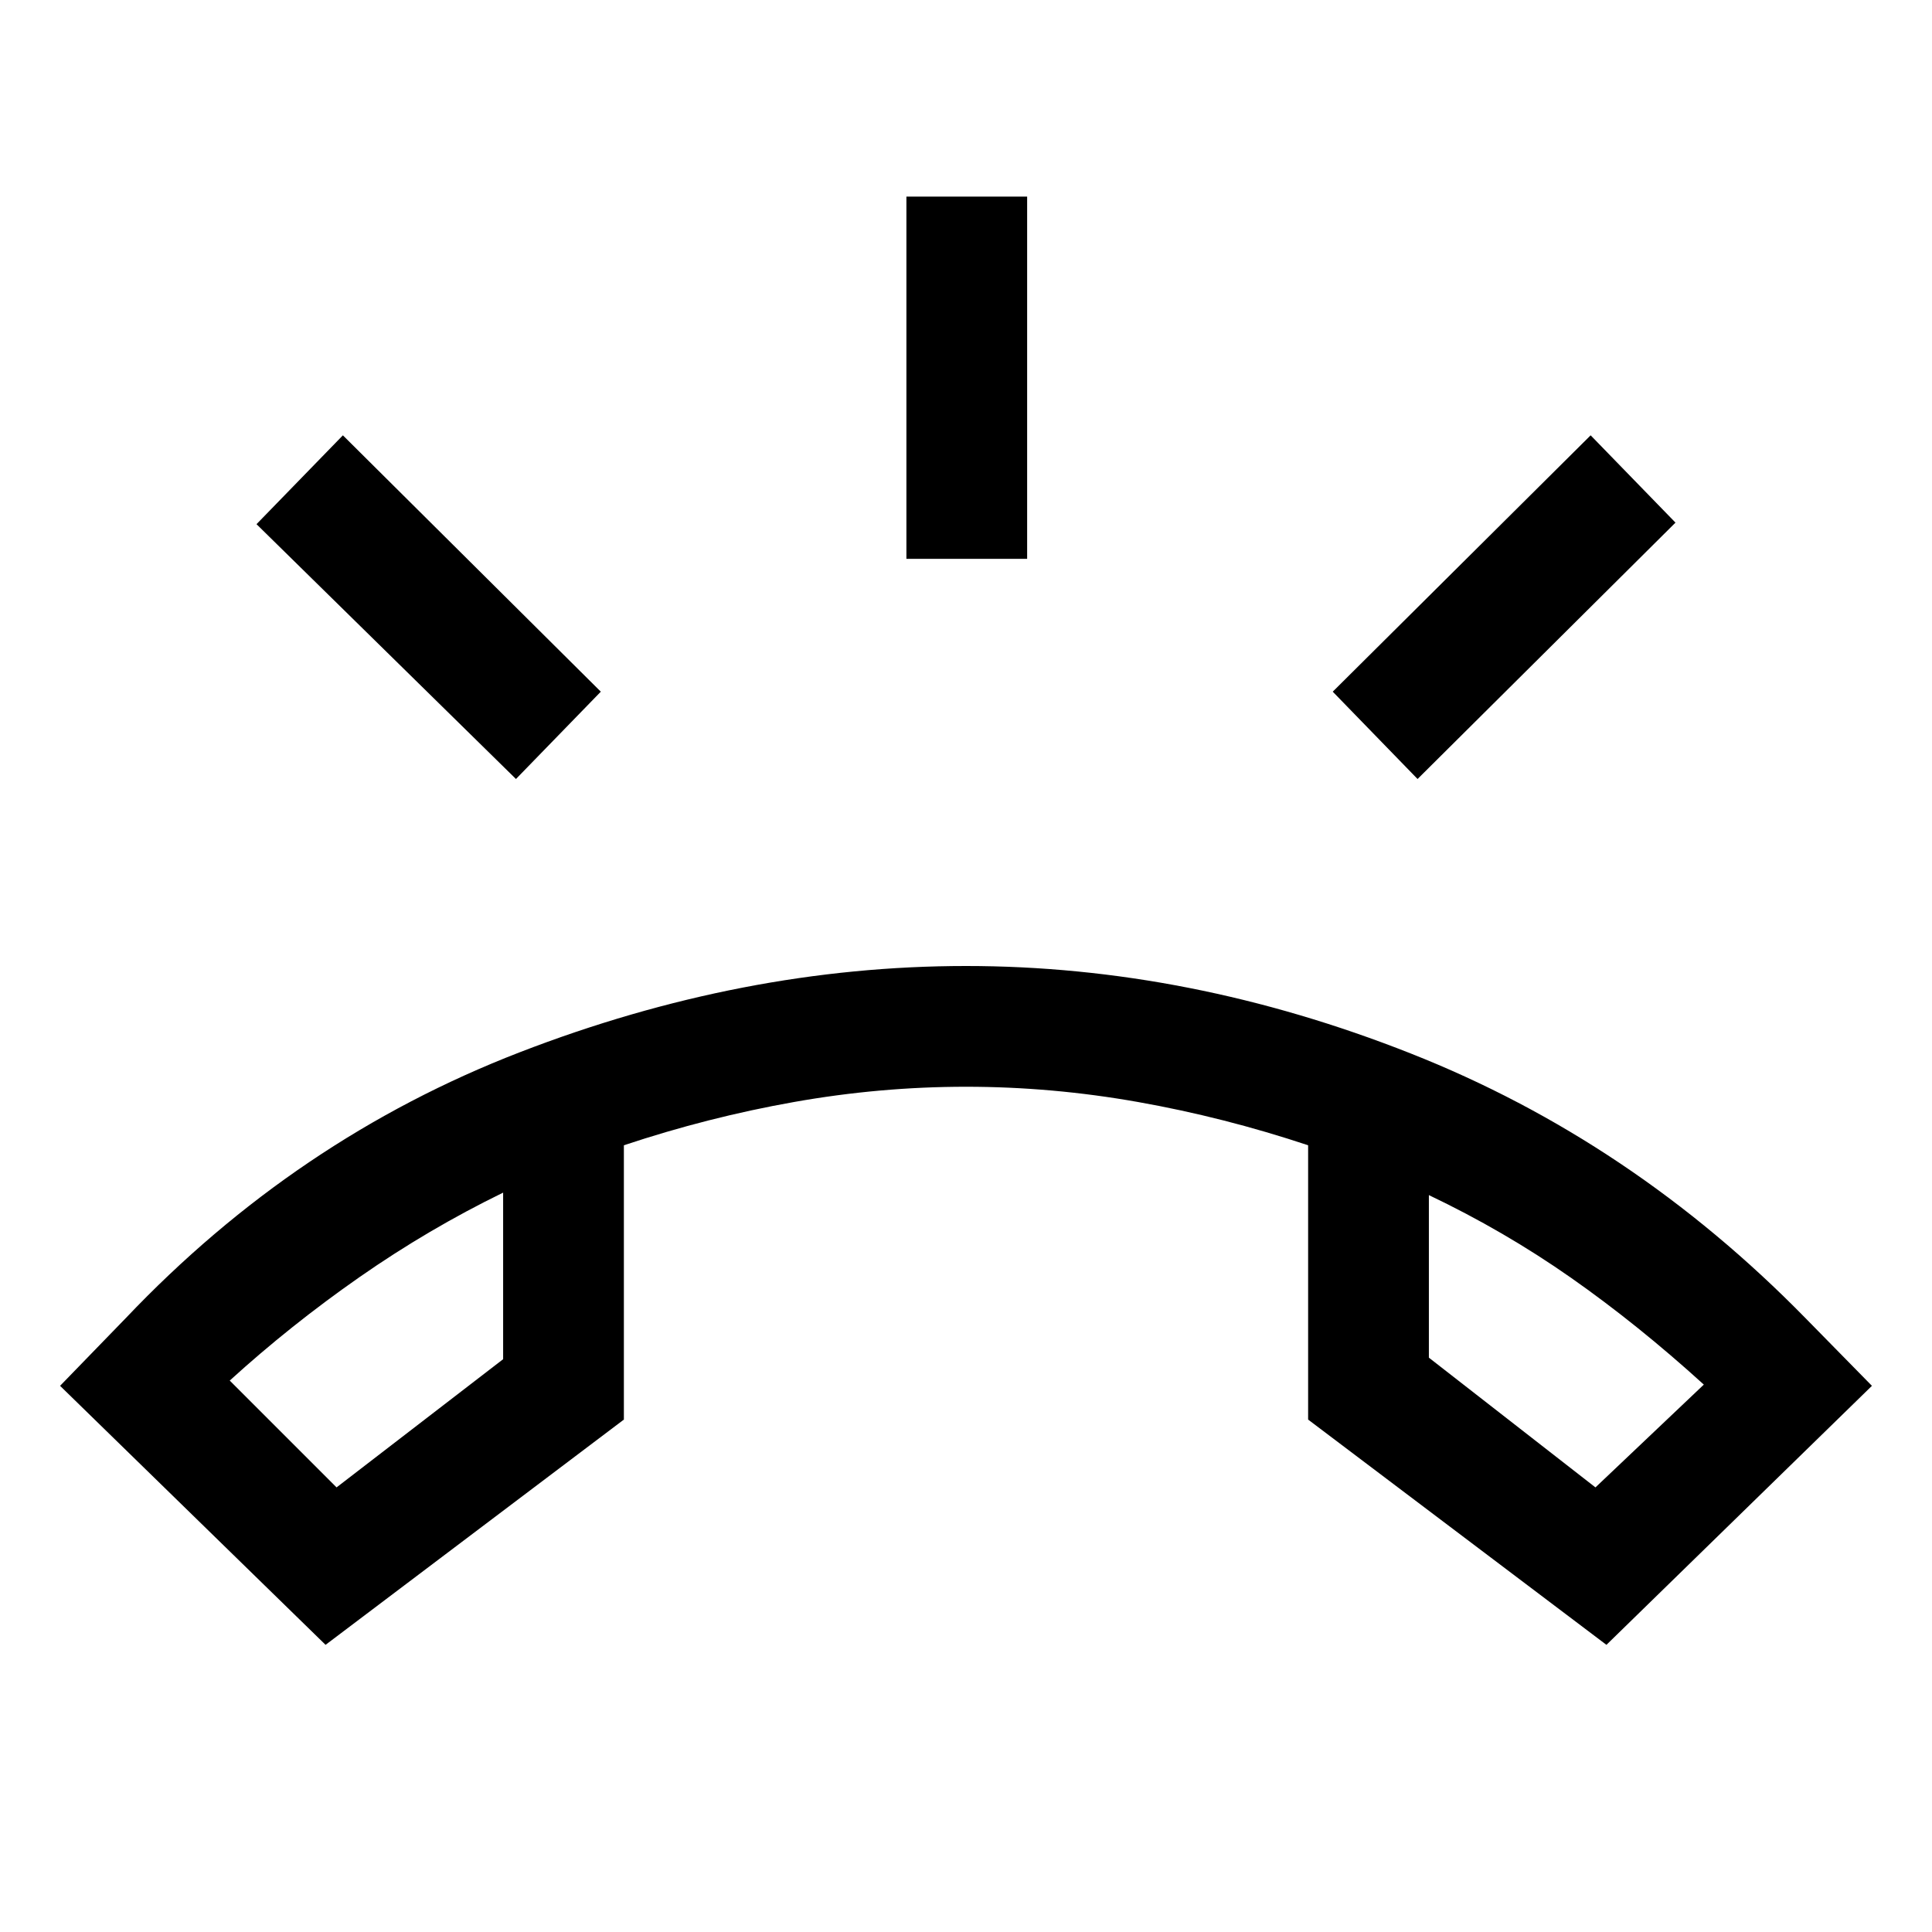 <svg xmlns="http://www.w3.org/2000/svg" height="24" viewBox="0 -960 960 960" width="24"><path d="M450.39-682.31v-180h59.99v180h-59.99Zm253.99 109.39-42.15-43.39 128.15-127.38 42.16 43.38-128.16 127.39Zm-448 0L127.46-699.54l42.92-44.15 128.16 127.38-42.16 43.39Zm-94.61 430.23L29.85-271.39l32.69-33.69q84.61-89.07 195.58-132Q369.08-480 480-480t220.88 43.42q109.97 43.43 196.2 131.5l33.07 33.69-131.92 128.7L650-254.62v-136.3q-41.85-13.93-84.54-21.5Q522.77-420 480-420q-42.77 0-85.46 7.58-42.69 7.57-84.54 21.5v136.3L161.77-142.69ZM250-367.39q-37.08 18.08-71.39 42-34.3 23.93-64.46 51.39l53.08 53.08 82.77-63.7v-82.77Zm460 1.23v80.77l82.77 64.47L846.62-272q-32.85-29.85-66-53.08-33.16-23.23-70.62-41.08Zm-460-1.23Zm460 1.23Z"/></svg>